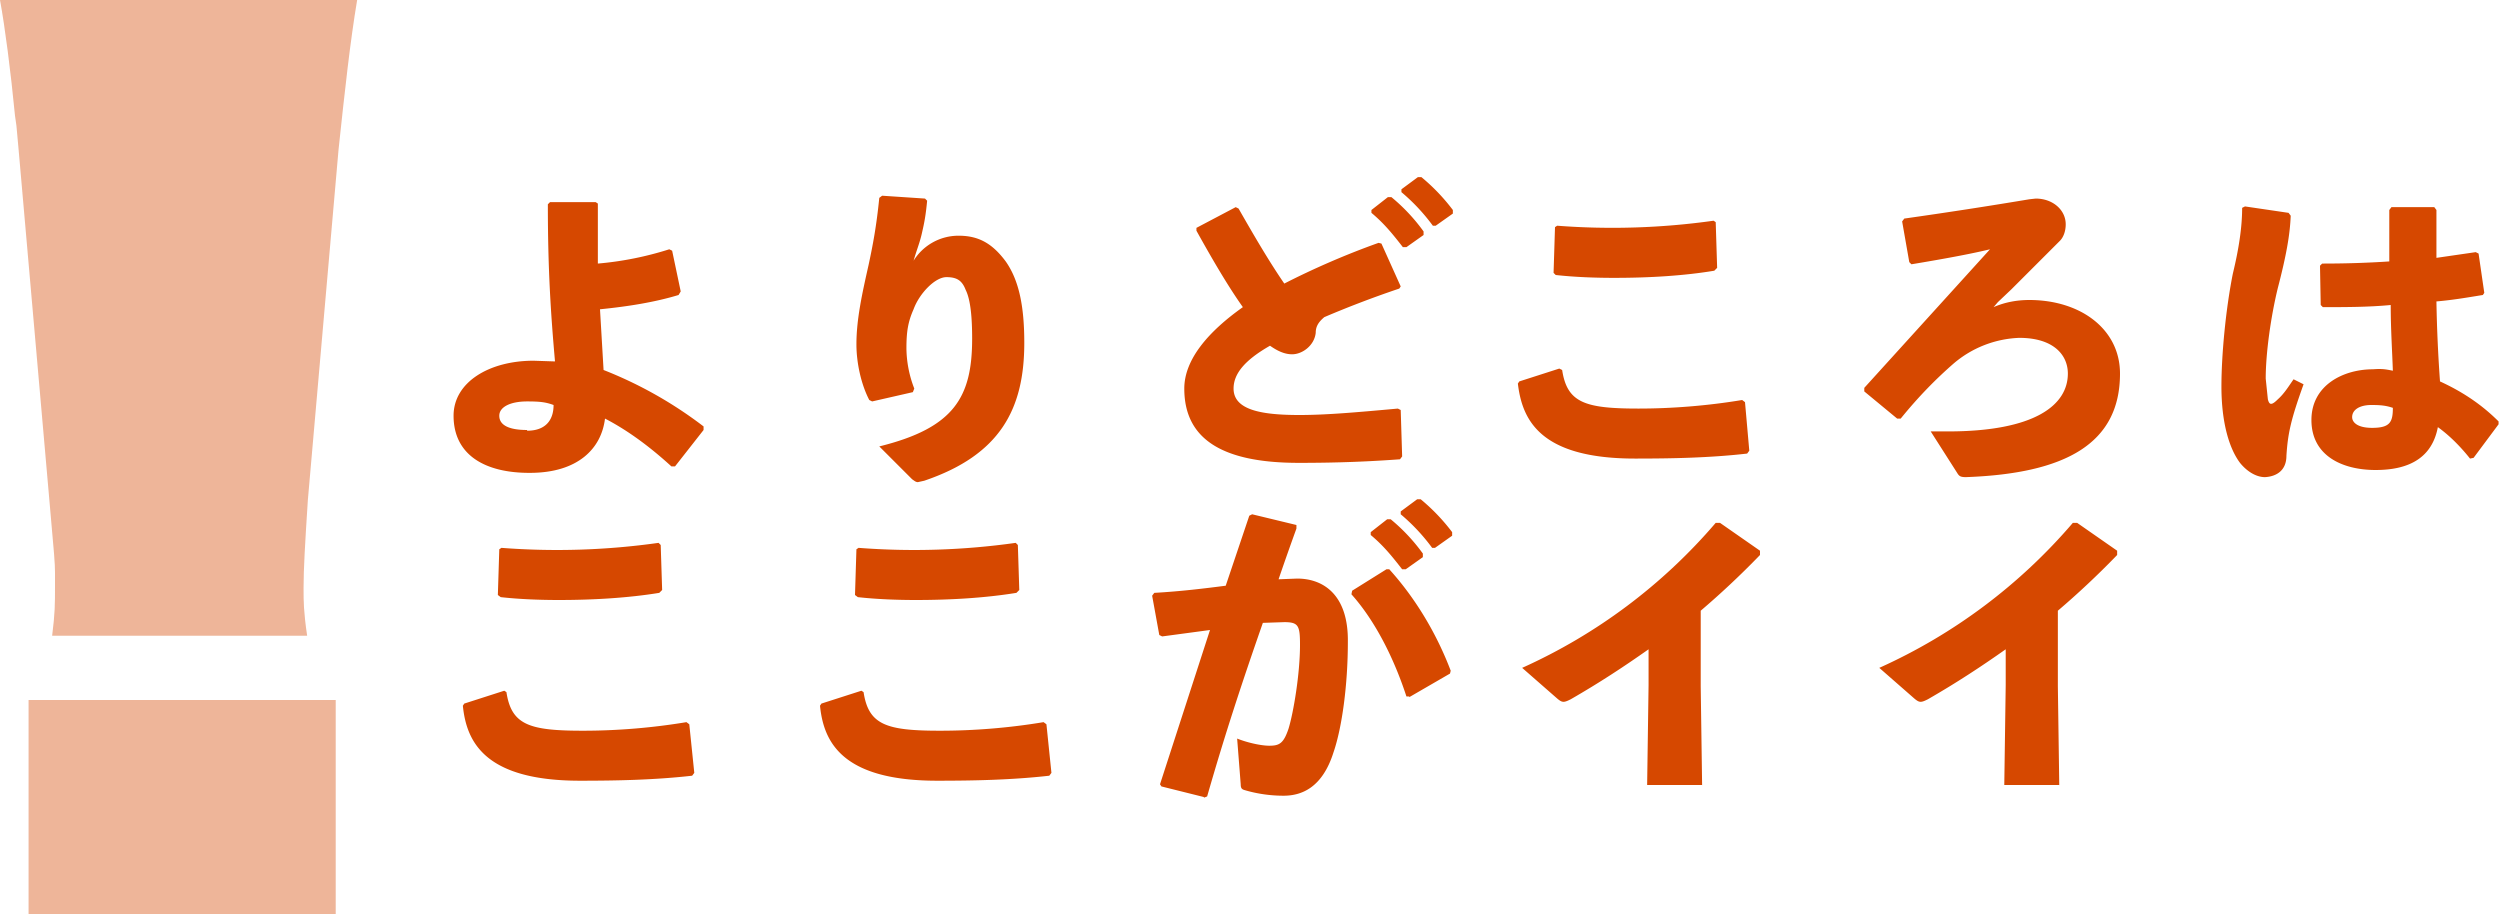 <svg width="350" height="128" xmlns="http://www.w3.org/2000/svg"><g fill="#D64800" fill-rule="nonzero"><path d="M43 89c-.5-3.4-.5-4.9-.5-6.4v-.4c0-2.5.2-6 .6-12.2l4.3-49.1C48.3 12.5 49 6 50 0H0c.7 3.8 1.5 10 2.1 16.2l.2 1.4.3 3.3 4.3 49c.7 7.8.8 9 .8 10.3v1.7c0 2.8 0 3.9-.4 7.1h35.6zm4 39V98H4v30h43z" opacity=".4"/><path d="M74.2 66.2c6.7 0 10-3.4 10.5-7.6 2.7 1.4 5.8 3.5 9.3 6.7h.5l4-5.1v-.5a57.8 57.8 0 00-14-7.9l-.5-8.5c4-.4 7.7-1 11-2l.3-.5-1.2-5.7-.4-.2a46 46 0 01-10 2v-8.4l-.3-.2H77l-.3.3c0 9.1.4 15.2 1 22l-3-.1c-6.2 0-11.2 3-11.2 7.7 0 5.5 4.4 8 10.6 8zm-.4-6c-2.4 0-3.9-.6-3.9-2 0-1.2 1.5-2 3.9-2 1.8 0 2.6.1 3.7.5 0 2.2-1.2 3.6-3.7 3.6zm54.7 7.3l.9-.2c10.6-3.6 14-10 14-19.3 0-5-.7-8.7-2.6-11.4-2-2.7-4-3.6-6.6-3.6a7.4 7.4 0 00-6.3 3.5c.5-1.7.9-2.6 1.2-4 .3-1.3.5-2.3.7-4.4l-.3-.3-6-.4-.4.3c-.4 4-.9 6.6-1.5 9.4-.9 4-1.7 7.6-1.7 11.1 0 2.7.7 5.7 1.8 7.8l.4.2 5.7-1.3.2-.5a16 16 0 01-1.1-5.6c0-2.3.2-3.7 1-5.5.8-2.2 3-4.5 4.6-4.5 1.5 0 2.2.5 2.7 1.8.7 1.4.9 4 .9 6.8 0 8.2-2.5 12.5-13 15.1l4.6 4.6c.3.2.5.4.8.4zM201 31.6l2.4-1.7v-.5a27.2 27.2 0 00-4.4-4.6h-.5l-2.3 1.7v.4a27 27 0 014.4 4.7h.4zm-4.1 3l2.4-1.7v-.5c-1.3-1.8-2.8-3.4-4.5-4.8h-.5l-2.3 1.8v.4c1.8 1.5 3 3 4.4 4.8h.5zm-15 30.2c5.6 0 10-.2 14.1-.5l.3-.4-.2-6.5-.4-.2c-5.5.5-9.9.9-13.8.9-5.3 0-9.2-.7-9.2-3.7 0-2.1 1.6-4 5.1-6 1 .7 2 1.2 3.1 1.2 1.4 0 3.1-1.2 3.3-3 0-1 .5-1.6 1.2-2.2a144 144 0 0110.5-4l.2-.3-2.7-6-.4-.1c-4.5 1.6-9.1 3.6-13.2 5.7-2.2-3.2-4.4-7-6.4-10.5l-.4-.2-5.5 2.9v.4c2 3.6 4.3 7.6 6.5 10.7-4.8 3.4-8.2 7.3-8.2 11.4 0 7 5.2 10.4 16 10.4zM226 38.9c5 0 9.8-.3 14-1l.4-.4-.2-6.4-.3-.2a101.4 101.4 0 01-21.9.7l-.3.2-.2 6.4.3.3c2.7.3 5.6.4 8.2.4zm3 25.3c5 0 10.4-.1 15.6-.7l.3-.4-.6-6.8-.4-.3c-4.8.8-9.8 1.2-14.5 1.2-7.5 0-10-.8-10.7-5.4l-.4-.2-5.6 1.8-.2.3c.6 5 3 10.5 16.4 10.5zm46.2 2.6c14-.5 21.6-4.7 21.6-14.5 0-6.2-5.5-10.3-12.7-10.3-1.7 0-3.4.3-5 1l.6-.7 1.9-1.8.9-.9 5-5 .9-.9c.4-.4.8-1.2.8-2.3 0-2-1.8-3.6-4.2-3.6l-.9.1a709 709 0 01-17.5 2.7l-.3.4 1 5.7.3.3c4.2-.7 8.1-1.4 11-2.1L261 54.3v.5l4.6 3.8h.5c2.6-3.2 5-5.6 7.4-7.7a15 15 0 019.2-3.6c4.8 0 6.8 2.4 6.8 5 0 4.4-4.6 8.1-16.8 8.1h-2.4l3.7 5.8c.3.5.5.6 1.3.6zm57.4-1c4.8 0 7.9-1.8 8.7-6 1.4 1 3 2.5 4.5 4.4l.5-.1 3.5-4.7V59c-2.1-2.1-4.7-4-8.2-5.6a204 204 0 01-.5-11.2c2.4-.2 4.6-.6 6.5-.9l.2-.3-.8-5.5-.4-.2-5.5.8v-6.7l-.3-.4h-6l-.3.4v7.2c-3 .2-6.1.3-9.4.3l-.3.3.1 5.5.3.3c3.1 0 6.4 0 9.5-.3 0 3.3.2 6.3.3 9.2-1-.2-1.5-.3-2.8-.2-4.1 0-8.6 2.2-8.6 7.1 0 5 4.3 7 9 7zm-15.5 1c1.7-.1 3-1 3-3 .2-3.1.6-5 2.4-10l-1.4-.7c-.7 1-1.3 2-2.2 2.8-.9.9-1.2.8-1.4 0l-.3-2.9c0-3.5.7-8.6 1.7-12.7 1.2-4.6 1.7-7.5 1.8-10.1l-.3-.4-6.1-.9-.4.2c0 2.8-.5 5.9-1.3 9.2-1 5-1.6 11.4-1.6 15.8 0 5.1 1.1 8.7 2.6 10.7.8 1 2.1 2 3.5 2zm15-6.9c-2.1 0-2.8-.8-2.8-1.5 0-1 1-1.7 2.7-1.7 1.4 0 2.1.1 3 .4 0 2-.4 2.8-2.9 2.8zM78.2 84c5 0 9.8-.3 14.1-1l.4-.4-.2-6.3-.3-.3a101.4 101.4 0 01-22 .7l-.3.2-.2 6.4.4.3c2.7.3 5.6.4 8.1.4zm3 25.3c5 0 10.4-.1 15.7-.7l.3-.4-.7-6.8-.4-.3c-4.8.8-9.7 1.2-14.5 1.2-7.5 0-10-.8-10.7-5.4l-.3-.2-5.6 1.8-.2.3c.5 5 3 10.5 16.4 10.5zm47-25.3c5 0 9.8-.3 14.1-1l.4-.4-.2-6.3-.3-.3a101.4 101.4 0 01-22 .7l-.3.2-.2 6.4.4.3c2.7.3 5.6.4 8.1.4zm3 25.3c5 0 10.4-.1 15.7-.7l.3-.4-.7-6.8-.4-.3c-4.8.8-9.7 1.2-14.5 1.2-7.5 0-10-.8-10.7-5.4l-.3-.2-5.6 1.8-.2.3c.5 5 3 10.5 16.4 10.5zm69.7-32.6l2.4-1.7v-.5a27.2 27.2 0 00-4.4-4.6h-.5l-2.3 1.7v.4a27 27 0 014.4 4.7h.4zm-32.4 35l.5-.2c2.5-8.7 4.8-15.7 7.8-24.3l3-.1c2 0 2.2.5 2.2 3.2 0 4-.9 9.4-1.6 11.7-.7 2.1-1.3 2.4-2.7 2.4-1.1 0-3-.4-4.5-1l.5 6.4c0 .6.2.7.5.8 2 .6 3.9.8 5.5.8 2.4 0 5.4-1 7-6.1 1.2-3.5 2-9.5 2-15.4.1-6.6-3.4-8.9-7.1-8.9l-2.6.1a401 401 0 012.5-7.1v-.5l-6.2-1.5-.4.2-3.3 9.8c-3.1.4-6.4.8-10 1l-.3.4 1 5.5.4.2 6.7-.9-7 21.6.2.3 6 1.5zm28.3-32l2.4-1.7v-.5c-1.3-1.8-2.8-3.4-4.5-4.8h-.5l-2.3 1.8v.4c1.8 1.5 3 3 4.4 4.8h.5zm.5 17.9l5.7-3.3.1-.4c-1.9-5-4.8-10-8.6-14.2h-.4l-4.8 3-.1.5c3.4 3.8 6 9.1 7.7 14.3h.4zm41 12.6l-.2-14.1V85.5c2.7-2.3 5.5-4.9 8.3-7.8v-.6l-5.6-3.9h-.6a77.5 77.5 0 01-27.1 20.3l4.8 4.2c.8.7 1 .7 2 .2 4-2.3 7.5-4.6 10.9-7v5l-.2 14h7.7zm50 0l-.2-14.1V85.5c2.7-2.3 5.5-4.9 8.3-7.8v-.6l-5.6-3.9h-.6a77.5 77.5 0 01-27.1 20.3l4.8 4.2c.8.7 1 .7 2 .2 4-2.3 7.5-4.6 10.9-7v5l-.2 14h7.7z"/></g></svg>
